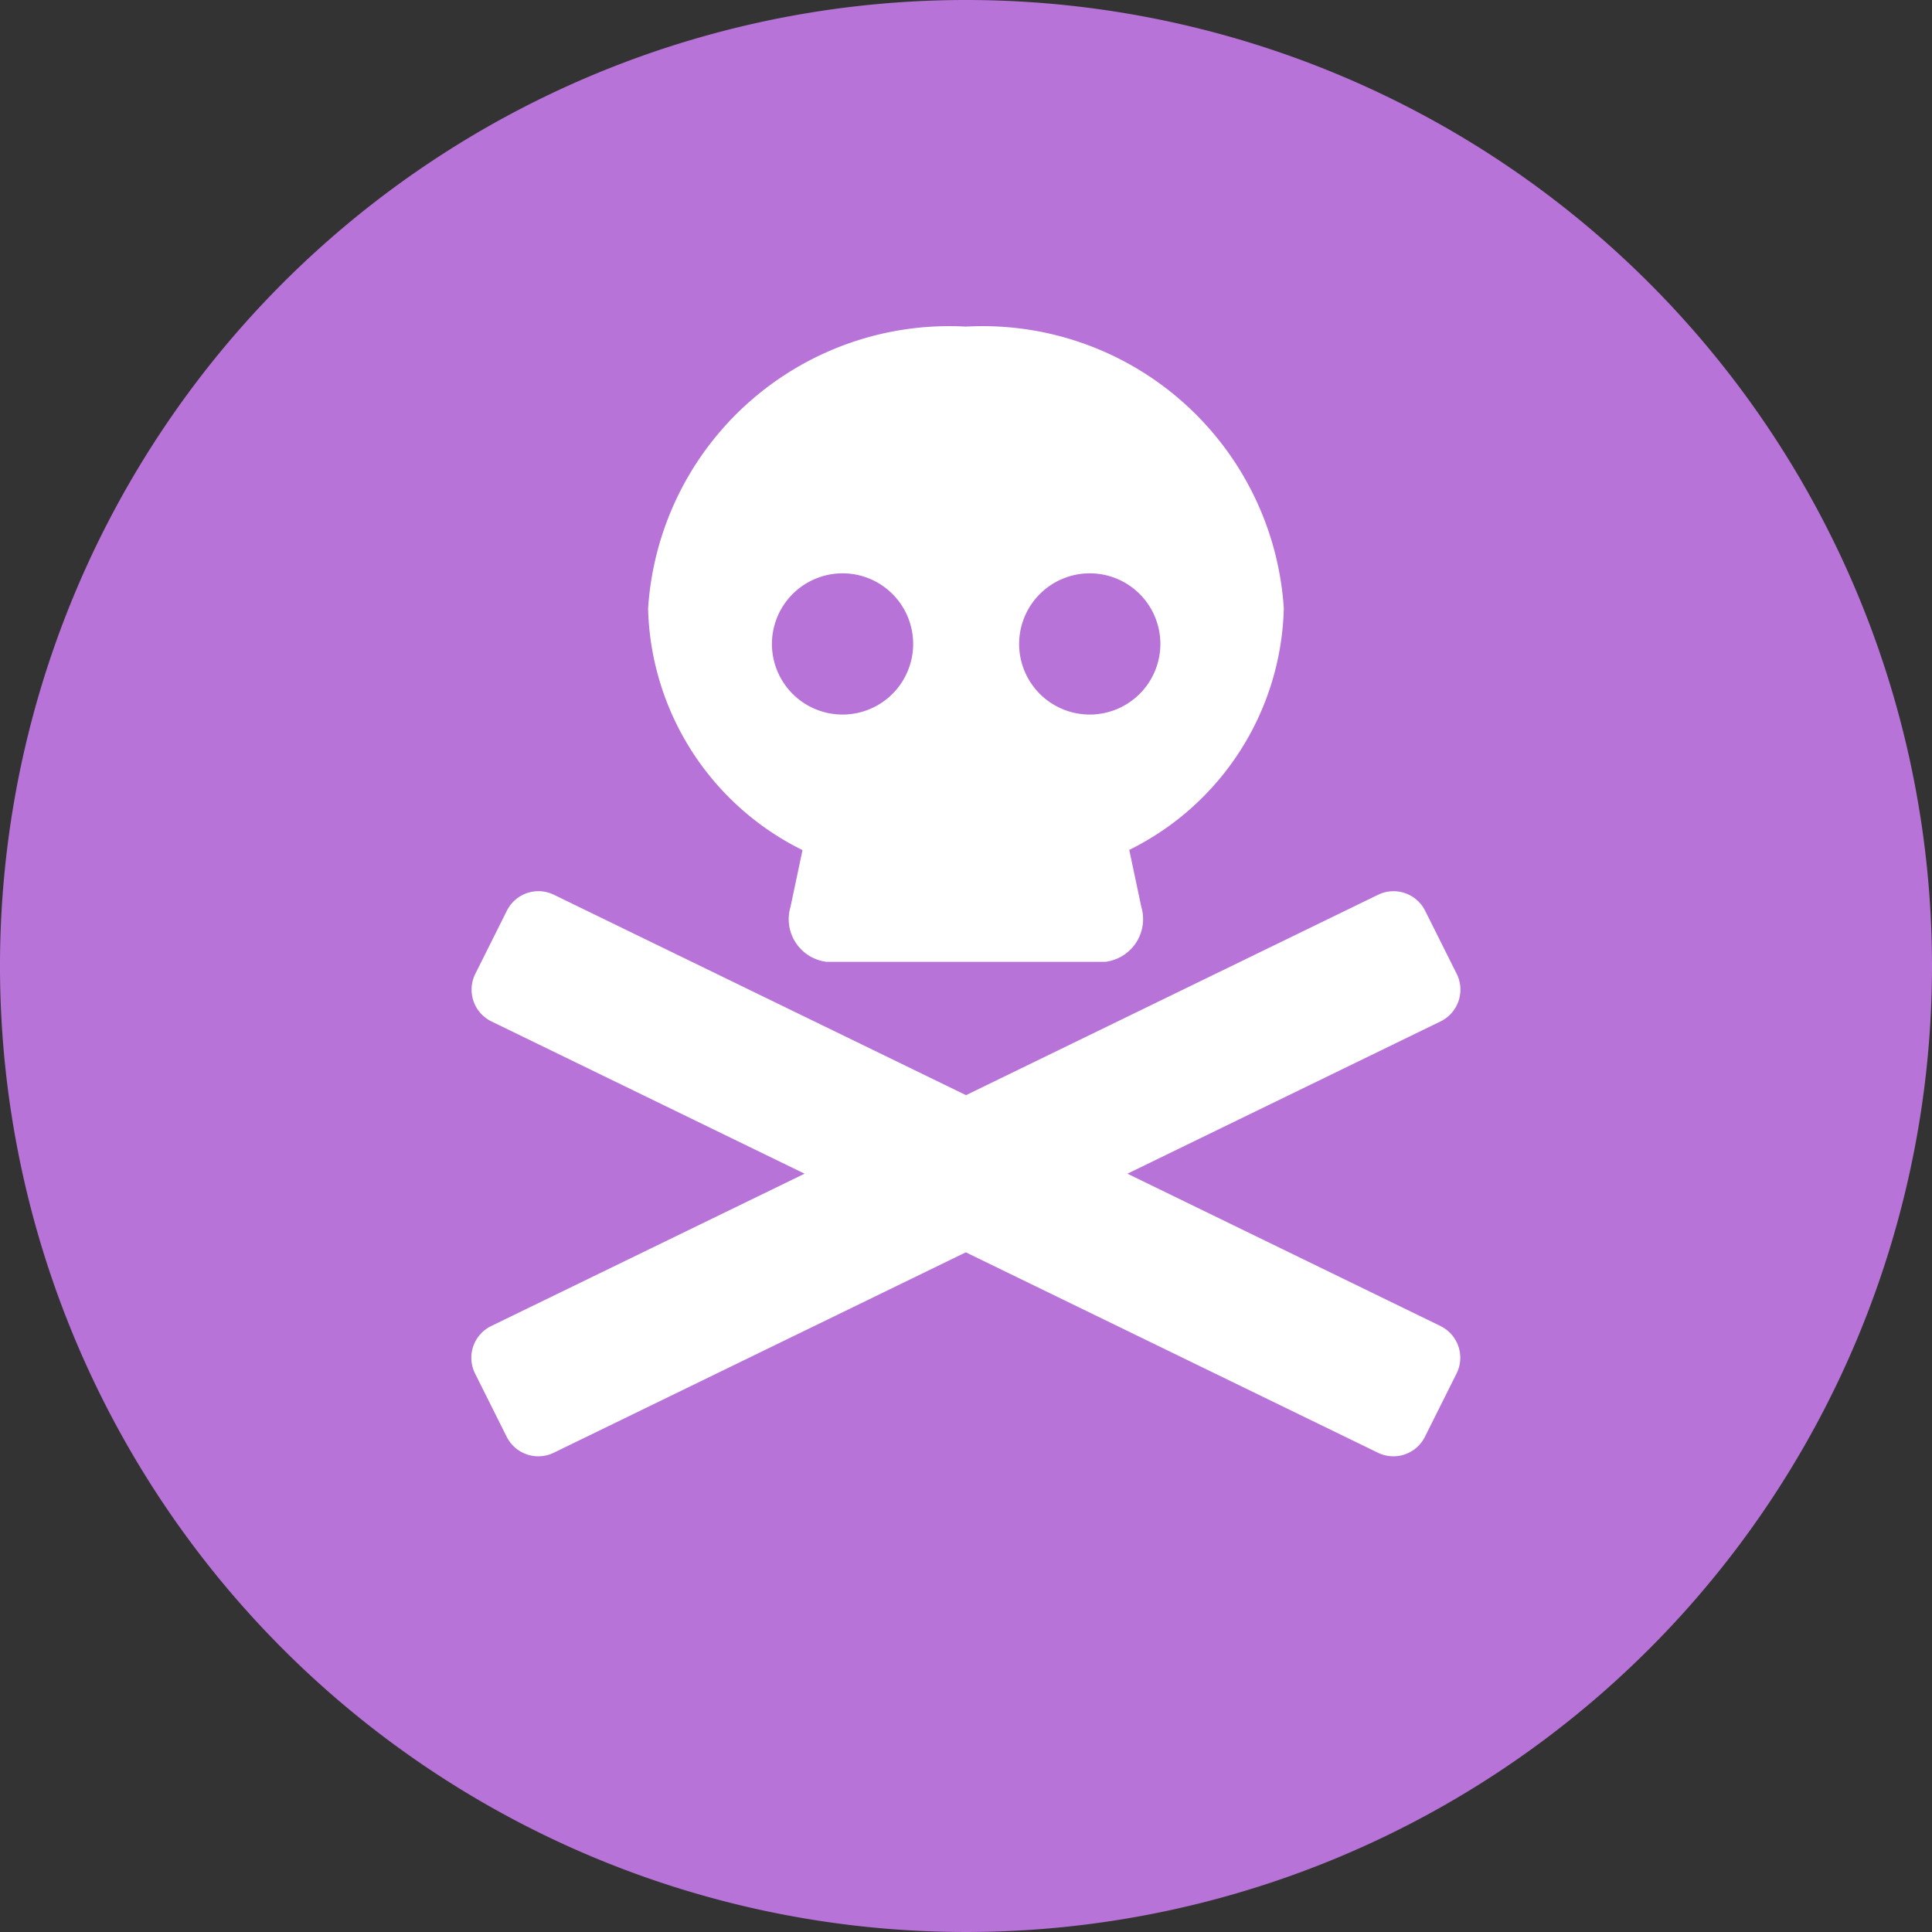 <svg xmlns="http://www.w3.org/2000/svg" xmlns:xlink="http://www.w3.org/1999/xlink" width="20" height="20" viewBox="0 0 20 20">
  <rect x="0" y="0" width="20" height="20" fill="#333333" stroke="none"/>
  <defs>
    <clipPath id="clip-path">
      <rect id="Rectangle_164" data-name="Rectangle 164" width="20" height="20" fill="none"/>
    </clipPath>
  </defs>
  <g id="ic-fast" transform="translate(0)">
    <g id="Group_198" data-name="Group 198" transform="translate(0 0)" clip-path="url(#clip-path)">
      <path id="Path_250" data-name="Path 250" d="M20,10A10,10,0,1,1,10,0,10,10,0,0,1,20,10" transform="translate(0 0)" fill="#b873d8"/>
      <path id="Path_251" data-name="Path 251" d="M16.535,14.848,13.29,13.269l3.245-1.578a.366.366,0,0,0,.164-.49l-.327-.654a.366.366,0,0,0-.49-.164l-4.263,2.073L7.356,10.383a.365.365,0,0,0-.49.164l-.327.654a.366.366,0,0,0,.164.49l3.245,1.578L6.7,14.848a.365.365,0,0,0-.163.49l.327.654a.366.366,0,0,0,.491.164l4.262-2.073,4.263,2.073a.365.365,0,0,0,.49-.164l.327-.654a.365.365,0,0,0-.163-.49M9.927,9.917l-.125.591a.445.445,0,0,0,.375.568h2.881a.445.445,0,0,0,.376-.568l-.125-.591a2.868,2.868,0,0,0,1.6-2.5A3.124,3.124,0,0,0,11.619,4.5,3.124,3.124,0,0,0,8.328,7.42a2.868,2.868,0,0,0,1.6,2.5M12.9,7.054a.731.731,0,1,1-.731.731.732.732,0,0,1,.731-.731m-2.559,0a.731.731,0,1,1-.731.731.732.732,0,0,1,.731-.731" transform="translate(-1.619 -1.119)" fill="#fff"/>
    </g>
  </g>
</svg>
